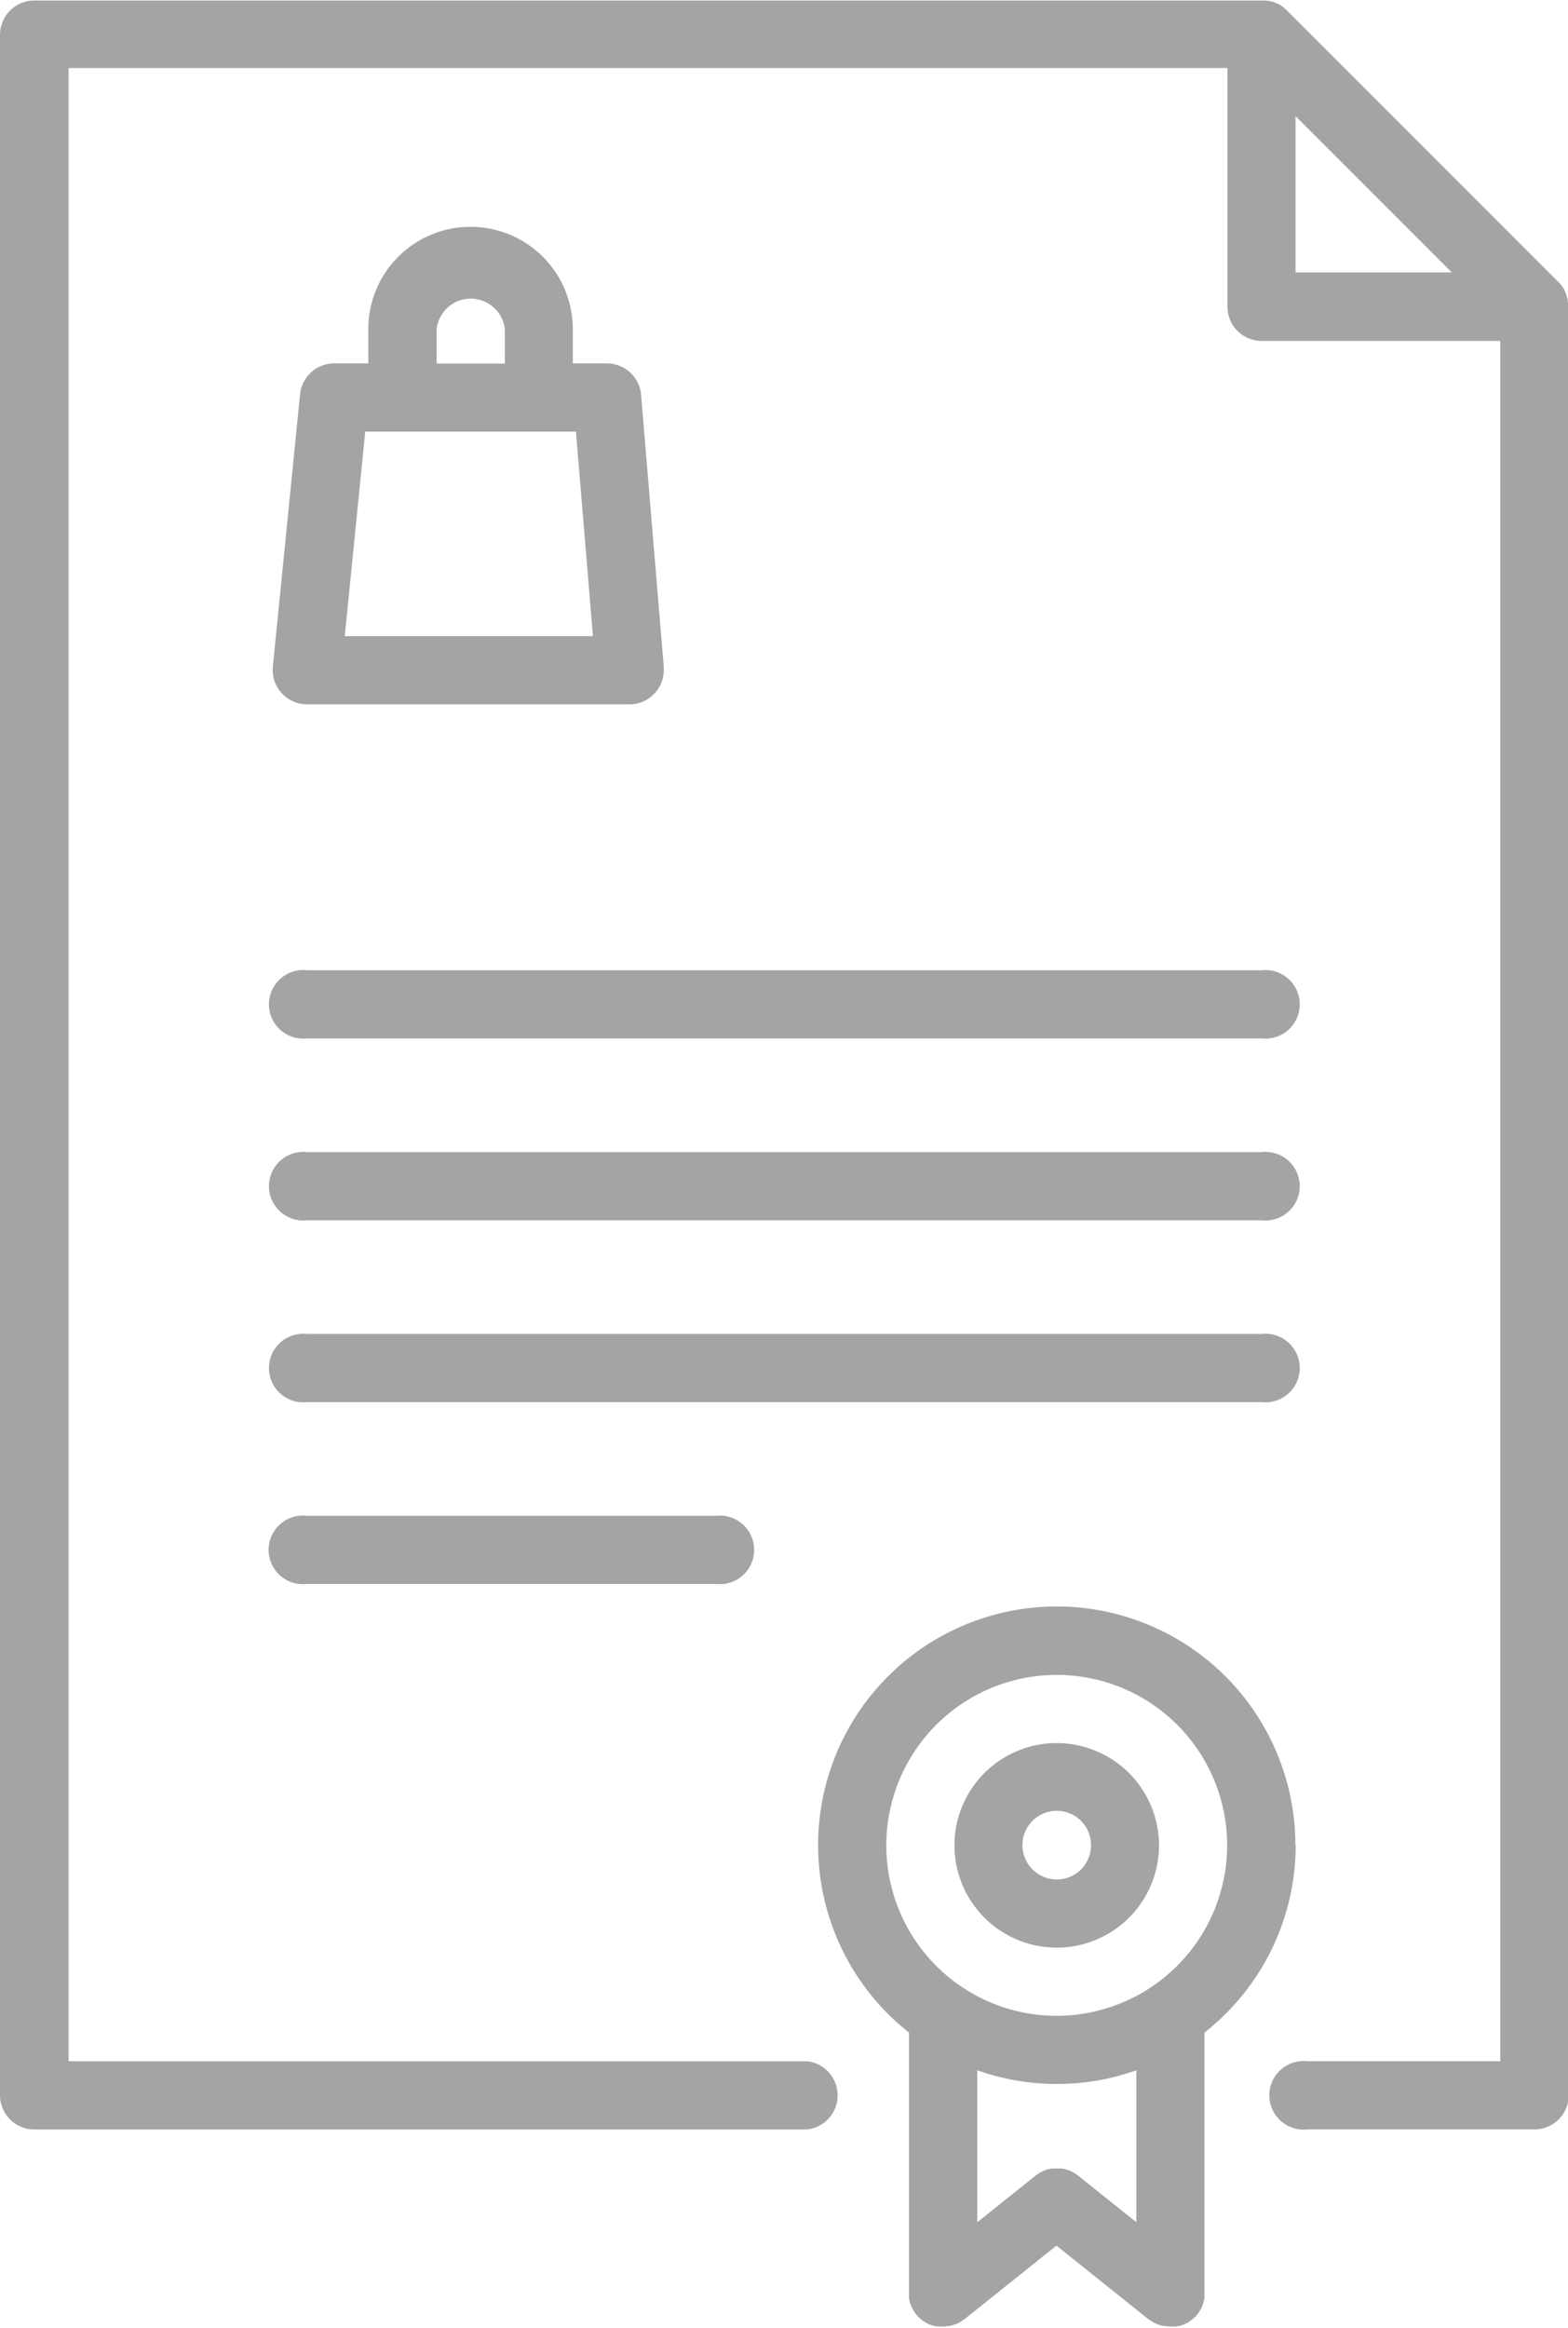 <svg xmlns="http://www.w3.org/2000/svg" xmlns:xlink="http://www.w3.org/1999/xlink" width="32" height="47.5" viewBox="0 0 32 47.5">
<defs>
    <style>
      .cls-1 {
        fill: #a4a4a4;
        fill-rule: evenodd;
        filter: url(#filter);
      }
    </style>
    <filter id="filter" x="634" y="439.25" width="32" height="47.5" filterUnits="userSpaceOnUse">
      <feFlood result="flood" flood-color="#40424e"/>
      <feComposite result="composite" operator="in" in2="SourceGraphic"/>
      <feBlend result="blend" in2="SourceGraphic"/>
    </filter>
  </defs>
  <path id="Forma_1" data-name="Forma 1" class="cls-1" d="M647.543,452.816l-0.46-5.513a0.7,0.7,0,0,0-.693-0.638h-0.7v-0.7a2.087,2.087,0,0,0-4.174,0v0.7h-0.7a0.7,0.7,0,0,0-.692.626l-0.556,5.565a0.7,0.7,0,0,0,.692.765h6.587a0.7,0.7,0,0,0,.7-0.695A0.791,0.791,0,0,0,647.543,452.816Zm-4.632-6.847a0.7,0.7,0,0,1,1.392,0v0.7h-1.392v-0.7Zm-1.875,6.261,0.418-4.174h4.3l0.347,4.174h-5.061ZM666,445.436a0.4,0.4,0,0,0-.007-0.05l0-.018c0-.02-0.009-0.039-0.014-0.058a0.019,0.019,0,0,1,0-.008q-0.009-.029-0.021-0.057a0.014,0.014,0,0,1,0-.007c-0.008-.018-0.016-0.035-0.025-0.052l0-.009a0.425,0.425,0,0,0-.027-0.046l-0.008-.013c-0.009-.014-0.02-0.028-0.031-0.042l-0.009-.012c-0.015-.018-0.03-0.035-0.046-0.051l-5.565-5.565c-0.016-.016-0.033-0.031-0.051-0.046l-0.014-.01a0.379,0.379,0,0,0-.04-0.03l-0.014-.008a0.335,0.335,0,0,0-.045-0.027l-0.01,0-0.051-.025-0.008,0a0.373,0.373,0,0,0-.056-0.02l-0.009,0-0.057-.014-0.018,0a0.4,0.4,0,0,0-.05-0.007,0.532,0.532,0,0,0-.069,0H634.7a0.7,0.7,0,0,0-.7.7V482a0.7,0.7,0,0,0,.7.7h15.769a0.7,0.7,0,0,0,0-1.392H635.4v-40.67H659.05v4.869a0.7,0.7,0,0,0,.7.7h4.869v35.1h-3.94a0.7,0.7,0,1,0,0,1.392h4.636a0.7,0.7,0,0,0,.7-0.7v-36.5A0.532,0.532,0,0,0,666,445.436Zm-5.561-.627v-3.19l3.19,3.19h-3.19Zm-0.7,14.238H640.268a0.7,0.7,0,1,0,0,1.391h19.478A0.7,0.7,0,1,0,659.746,459.047Zm0,3.711H640.268a0.7,0.7,0,1,0,0,1.391h19.478A0.7,0.7,0,1,0,659.746,462.758Zm0,3.71H640.268a0.7,0.7,0,1,0,0,1.391h19.478A0.7,0.7,0,1,0,659.746,466.468Zm-11.131,3.71h-8.347a0.7,0.7,0,1,0,0,1.391h8.347A0.7,0.7,0,1,0,648.615,470.178Zm11.828,6.725a4.87,4.87,0,1,0-7.885,3.82v5.316c0,0.007,0,.015,0,0.022s0,0.028,0,.042,0,0.02,0,.03l0.006,0.038c0,0.011,0,.021.007,0.031l0.009,0.035,0.011,0.032,0.012,0.032a0.241,0.241,0,0,0,.015.033c0,0.009.008,0.019,0.013,0.029l0.02,0.033,0.015,0.025c0.008,0.012.016,0.023,0.025,0.034a0.214,0.214,0,0,0,.013.019l0,0a0.641,0.641,0,0,0,.049.055l0.016,0.014c0.012,0.012.026,0.024,0.039,0.035l0.025,0.019,0.035,0.024,0.027,0.016,0.038,0.021,0.026,0.012c0.014,0.007.029,0.012,0.043,0.018l0.024,0.008,0.051,0.015,0.02,0a0.562,0.562,0,0,0,.057.009l0.016,0q0.035,0,.069,0h0.008a0.64,0.64,0,0,0,.1-0.008l0.021,0a0.764,0.764,0,0,0,.1-0.024l0.017-.007a0.753,0.753,0,0,0,.1-0.042l0,0a0.706,0.706,0,0,0,.092-0.062l0.006,0,1.884-1.507,1.884,1.507,0.006,0a0.716,0.716,0,0,0,.093.062l0,0a0.686,0.686,0,0,0,.1.043l0.017,0.006a0.808,0.808,0,0,0,.1.024l0.021,0a0.64,0.64,0,0,0,.1.008H657.9q0.034,0,.069,0l0.016,0a0.521,0.521,0,0,0,.057-0.009l0.02,0,0.051-.015,0.023-.008c0.015-.006.03-0.011,0.044-0.018l0.026-.012,0.038-.021,0.027-.016c0.012-.008.024-0.016,0.035-0.025l0.025-.018a0.44,0.44,0,0,0,.039-0.035l0.016-.014a0.641,0.641,0,0,0,.049-0.055l0,0,0.013-.018,0.025-.035c0.006-.008.01-0.017,0.016-0.025l0.019-.033c0-.01.009-0.02,0.014-0.029l0.015-.033,0.011-.032c0-.011.008-0.021,0.011-0.032l0.009-.035c0-.01,0-0.02.007-0.031l0.006-.038c0-.01,0-0.02,0-0.03s0-.028,0-0.042,0-.015,0-0.022v-5.316A4.864,4.864,0,0,0,660.443,476.9Zm-4.425,6.746h0l-0.009-.008-0.016-.011a0.433,0.433,0,0,0-.037-0.027l-0.023-.014-0.036-.021-0.029-.014-0.032-.014-0.034-.013-0.029-.009-0.036-.01-0.029-.006-0.036-.006-0.031,0-0.033,0h-0.064l-0.039,0-0.026,0-0.041.007-0.024.006-0.04.01-0.026.009-0.037.013-0.029.013-0.032.015-0.034.02-0.024.015a0.318,0.318,0,0,0-.037.027l-0.016.011-0.009.008h0l-1.178.943v-3.1a4.86,4.86,0,0,0,3.246,0v3.1Zm-0.445-3.268a3.478,3.478,0,1,1,3.478-3.478A3.483,3.483,0,0,1,655.573,480.381Zm0-5.565a2.087,2.087,0,1,0,2.087,2.087A2.089,2.089,0,0,0,655.573,474.816Zm0,2.782a0.7,0.7,0,1,1,.7-0.695A0.7,0.7,0,0,1,655.573,477.6Z" transform="translate(-634 -439.25)"/>
</svg>

